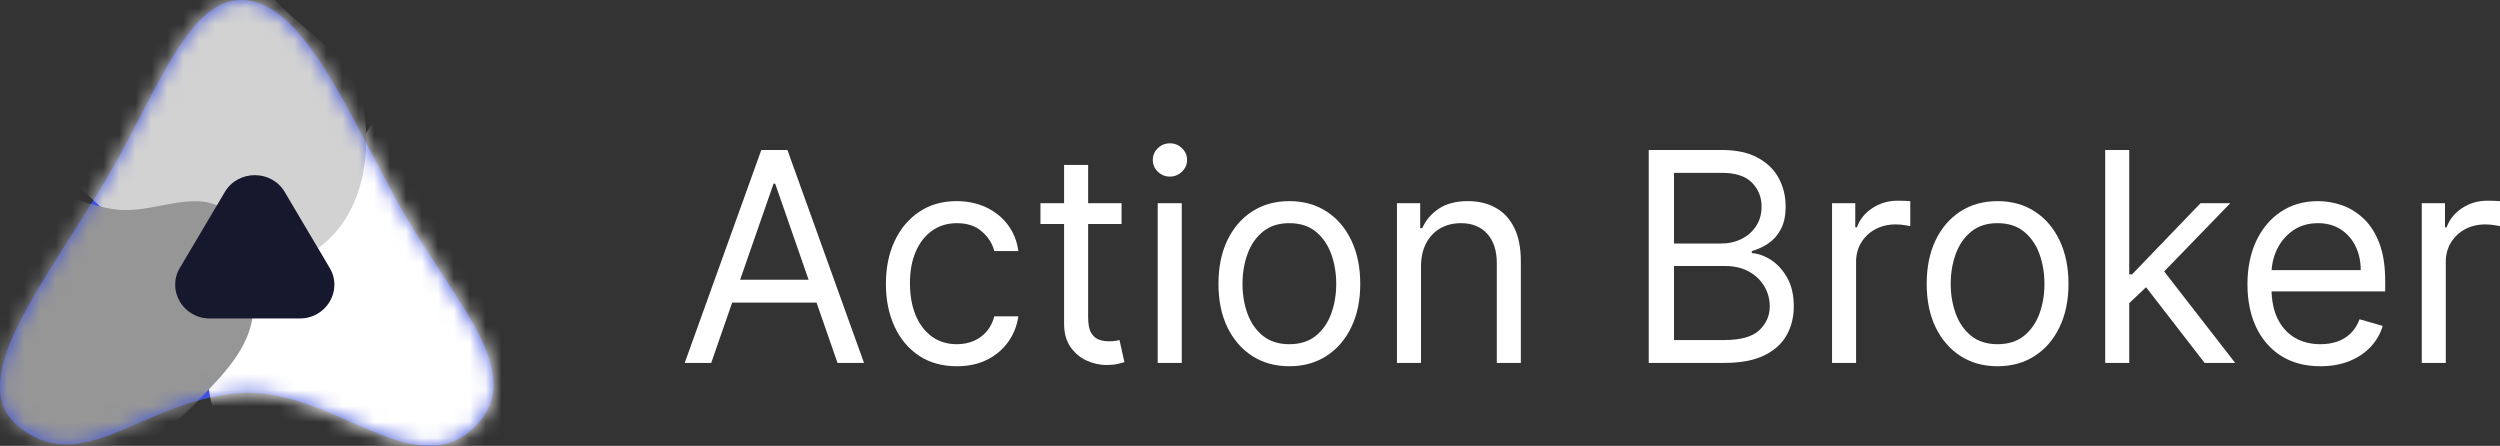 <svg width="157" height="28" viewBox="0 0 157 28" fill="none" xmlns="http://www.w3.org/2000/svg">
<rect x="0" y="0" width="157" height="28" fill="#333333" stroke="none"/>
<path d="M14.686 24.711C8.806 25.371 5.344 29.804 1.407 26.974C-2.529 24.145 2.613 18.109 6.766 11.083C9.768 6.006 11.723 0.08 15.066 0.001C18.88 -0.089 21.647 6.619 24.883 12.544C28.405 18.994 33.466 23.537 29.625 26.974C25.784 30.412 20.567 24.051 14.686 24.711Z" fill="#3E51DC"/>
<mask id="mask0_303_322" style="mask-type:alpha" maskUnits="userSpaceOnUse" x="0" y="0" width="31" height="28">
<path d="M14.686 24.711C8.806 25.371 5.344 29.804 1.407 26.974C-2.529 24.145 2.613 18.109 6.766 11.083C9.768 6.006 11.723 0.08 15.066 0.001C18.88 -0.089 21.647 6.619 24.883 12.544C28.405 18.994 33.466 23.537 29.625 26.974C25.784 30.412 20.567 24.051 14.686 24.711Z" fill="#505EC6"/>
</mask>
<g mask="url(#mask0_303_322)">
<path fill-rule="evenodd" clip-rule="evenodd" d="M26.375 6.01C30.112 5.762 32.052 10.336 34.189 13.365C35.831 15.692 37.101 18.23 36.994 21.061C36.89 23.787 35.149 25.923 33.624 28.201C31.441 31.46 30.286 36.277 26.375 36.918C22.354 37.577 18.816 34.155 16.232 31.05C13.906 28.255 12.476 24.609 13.18 21.061C13.8 17.934 17.432 16.748 19.547 14.336C22.008 11.529 22.618 6.259 26.375 6.01Z" fill="white"/>
<path fill-rule="evenodd" clip-rule="evenodd" d="M12.091 -3.745C14.587 -3.283 16.104 -1.095 17.936 0.657C19.834 2.473 22.294 3.906 22.783 6.482C23.351 9.477 22.861 12.903 20.66 15.02C18.479 17.118 15.082 17.253 12.091 16.766C9.548 16.352 7.801 14.385 5.927 12.624C3.961 10.776 1.577 9.141 1.149 6.482C0.664 3.463 1.335 0.087 3.573 -2.005C5.77 -4.059 9.129 -4.294 12.091 -3.745Z" fill="#D2D2D2"/>
<path fill-rule="evenodd" clip-rule="evenodd" d="M7.662 13.188C9.93 13.293 12.447 11.842 14.214 13.263C16.038 14.729 16.175 17.479 15.879 19.796C15.618 21.841 14.165 23.364 12.735 24.854C11.257 26.393 9.751 27.898 7.662 28.352C4.978 28.935 1.585 29.722 -0.237 27.672C-2.054 25.628 -0.071 22.524 0.057 19.796C0.174 17.31 -1.412 14.26 0.47 12.625C2.355 10.988 5.165 13.072 7.662 13.188Z" fill="#969696"/>
</g>
<path d="M14.118 12.059C14.954 10.647 17.046 10.647 17.882 12.059L20.706 16.827C21.542 18.237 20.496 20 18.824 20H13.176C11.504 20 10.458 18.237 11.294 16.827L14.118 12.059Z" fill="#16182D"/>
<path d="M44.663 22.791H43L47.811 9.418H49.449L54.26 22.791H52.596L48.681 11.534H48.579L44.663 22.791ZM45.278 17.567H51.982V19.004H45.278V17.567Z" fill="white"/>
<path d="M60.088 23C59.167 23 58.374 22.778 57.708 22.334C57.043 21.89 56.531 21.278 56.173 20.499C55.815 19.72 55.635 18.83 55.635 17.828C55.635 16.81 55.819 15.911 56.186 15.132C56.557 14.348 57.073 13.736 57.734 13.297C58.399 12.853 59.175 12.631 60.063 12.631C60.754 12.631 61.376 12.761 61.931 13.022C62.485 13.284 62.939 13.649 63.293 14.119C63.647 14.59 63.867 15.138 63.952 15.765H62.443C62.327 15.308 62.071 14.903 61.675 14.55C61.282 14.193 60.754 14.015 60.088 14.015C59.5 14.015 58.983 14.172 58.54 14.485C58.101 14.794 57.757 15.232 57.51 15.798C57.267 16.359 57.145 17.019 57.145 17.776C57.145 18.551 57.265 19.226 57.504 19.8C57.747 20.375 58.088 20.821 58.527 21.139C58.971 21.457 59.491 21.616 60.088 21.616C60.481 21.616 60.837 21.546 61.157 21.407C61.477 21.267 61.747 21.067 61.969 20.806C62.191 20.545 62.349 20.231 62.443 19.866H63.952C63.867 20.458 63.656 20.991 63.319 21.465C62.986 21.936 62.545 22.31 61.995 22.589C61.449 22.863 60.813 23 60.088 23Z" fill="white"/>
<path d="M70.433 12.761V14.067H65.341V12.761H70.433ZM66.825 10.358H68.335V19.918C68.335 20.353 68.397 20.68 68.52 20.897C68.648 21.111 68.81 21.254 69.007 21.328C69.207 21.398 69.418 21.433 69.64 21.433C69.806 21.433 69.943 21.424 70.049 21.407C70.156 21.385 70.241 21.367 70.305 21.355L70.612 22.739C70.51 22.778 70.367 22.817 70.184 22.856C70 22.9 69.768 22.922 69.486 22.922C69.06 22.922 68.642 22.828 68.232 22.641C67.827 22.454 67.49 22.169 67.222 21.785C66.957 21.402 66.825 20.919 66.825 20.336V10.358Z" fill="white"/>
<path d="M72.704 22.791V12.761H74.214V22.791H72.704ZM73.472 11.09C73.178 11.09 72.924 10.987 72.711 10.783C72.502 10.578 72.397 10.332 72.397 10.045C72.397 9.757 72.502 9.511 72.711 9.307C72.924 9.102 73.178 9 73.472 9C73.766 9 74.018 9.102 74.227 9.307C74.44 9.511 74.547 9.757 74.547 10.045C74.547 10.332 74.44 10.578 74.227 10.783C74.018 10.987 73.766 11.09 73.472 11.09Z" fill="white"/>
<path d="M80.972 23C80.085 23 79.306 22.785 78.637 22.354C77.971 21.923 77.451 21.32 77.076 20.545C76.704 19.77 76.519 18.864 76.519 17.828C76.519 16.784 76.704 15.872 77.076 15.092C77.451 14.313 77.971 13.708 78.637 13.277C79.306 12.846 80.085 12.631 80.972 12.631C81.859 12.631 82.635 12.846 83.3 13.277C83.97 13.708 84.49 14.313 84.862 15.092C85.237 15.872 85.424 16.784 85.424 17.828C85.424 18.864 85.237 19.77 84.862 20.545C84.49 21.32 83.97 21.923 83.3 22.354C82.635 22.785 81.859 23 80.972 23ZM80.972 21.616C81.646 21.616 82.2 21.439 82.635 21.087C83.07 20.734 83.392 20.27 83.601 19.696C83.81 19.121 83.915 18.499 83.915 17.828C83.915 17.158 83.81 16.533 83.601 15.954C83.392 15.375 83.07 14.907 82.635 14.55C82.2 14.193 81.646 14.015 80.972 14.015C80.298 14.015 79.743 14.193 79.308 14.55C78.873 14.907 78.551 15.375 78.342 15.954C78.133 16.533 78.029 17.158 78.029 17.828C78.029 18.499 78.133 19.121 78.342 19.696C78.551 20.27 78.873 20.734 79.308 21.087C79.743 21.439 80.298 21.616 80.972 21.616Z" fill="white"/>
<path d="M89.239 16.758V22.791H87.729V12.761H89.188V14.328H89.316C89.546 13.819 89.896 13.41 90.365 13.101C90.834 12.787 91.44 12.631 92.182 12.631C92.847 12.631 93.43 12.77 93.929 13.049C94.428 13.323 94.816 13.741 95.093 14.302C95.37 14.86 95.509 15.565 95.509 16.418V22.791H93.999V16.522C93.999 15.735 93.799 15.121 93.398 14.681C92.997 14.237 92.447 14.015 91.747 14.015C91.265 14.015 90.834 14.122 90.455 14.335C90.079 14.548 89.783 14.86 89.565 15.269C89.348 15.678 89.239 16.174 89.239 16.758Z" fill="white"/>
<path d="M103.54 22.791V9.418H108.12C109.033 9.418 109.786 9.579 110.379 9.901C110.971 10.219 111.413 10.648 111.703 11.188C111.993 11.723 112.138 12.317 112.138 12.97C112.138 13.545 112.038 14.019 111.837 14.394C111.641 14.768 111.381 15.064 111.057 15.282C110.737 15.499 110.389 15.66 110.014 15.765V15.896C110.415 15.922 110.818 16.065 111.223 16.326C111.628 16.588 111.967 16.962 112.24 17.45C112.513 17.937 112.65 18.534 112.65 19.239C112.65 19.909 112.501 20.512 112.202 21.048C111.903 21.583 111.432 22.008 110.788 22.321C110.144 22.634 109.306 22.791 108.274 22.791H103.54ZM105.126 21.355H108.274C109.31 21.355 110.046 21.15 110.481 20.741C110.92 20.327 111.14 19.826 111.14 19.239C111.14 18.786 111.027 18.368 110.801 17.985C110.575 17.598 110.253 17.289 109.835 17.058C109.417 16.823 108.922 16.705 108.351 16.705H105.126V21.355ZM105.126 15.295H108.069C108.547 15.295 108.978 15.199 109.361 15.008C109.75 14.816 110.057 14.546 110.283 14.198C110.513 13.85 110.628 13.44 110.628 12.97C110.628 12.383 110.428 11.884 110.027 11.475C109.626 11.061 108.99 10.854 108.12 10.854H105.126V15.295Z" fill="white"/>
<path d="M115.052 22.791V12.761H116.511V14.276H116.613C116.792 13.78 117.116 13.377 117.586 13.068C118.055 12.759 118.584 12.604 119.172 12.604C119.283 12.604 119.422 12.607 119.588 12.611C119.754 12.615 119.88 12.622 119.966 12.631V14.198C119.914 14.185 119.797 14.165 119.614 14.139C119.435 14.108 119.245 14.093 119.044 14.093C118.567 14.093 118.14 14.196 117.765 14.4C117.394 14.6 117.099 14.879 116.882 15.236C116.669 15.589 116.562 15.991 116.562 16.444V22.791H115.052Z" fill="white"/>
<path d="M125.448 23C124.561 23 123.783 22.785 123.113 22.354C122.448 21.923 121.927 21.32 121.552 20.545C121.181 19.77 120.996 18.864 120.996 17.828C120.996 16.784 121.181 15.872 121.552 15.092C121.927 14.313 122.448 13.708 123.113 13.277C123.783 12.846 124.561 12.631 125.448 12.631C126.335 12.631 127.112 12.846 127.777 13.277C128.447 13.708 128.967 14.313 129.338 15.092C129.713 15.872 129.901 16.784 129.901 17.828C129.901 18.864 129.713 19.77 129.338 20.545C128.967 21.32 128.447 21.923 127.777 22.354C127.112 22.785 126.335 23 125.448 23ZM125.448 21.616C126.122 21.616 126.677 21.439 127.112 21.087C127.547 20.734 127.869 20.27 128.078 19.696C128.287 19.121 128.391 18.499 128.391 17.828C128.391 17.158 128.287 16.533 128.078 15.954C127.869 15.375 127.547 14.907 127.112 14.55C126.677 14.193 126.122 14.015 125.448 14.015C124.774 14.015 124.22 14.193 123.785 14.55C123.35 14.907 123.028 15.375 122.819 15.954C122.61 16.533 122.505 17.158 122.505 17.828C122.505 18.499 122.61 19.121 122.819 19.696C123.028 20.27 123.35 20.734 123.785 21.087C124.22 21.439 124.774 21.616 125.448 21.616Z" fill="white"/>
<path d="M133.613 19.134L133.588 17.228H133.895L138.194 12.761H140.062L135.481 17.489H135.353L133.613 19.134ZM132.206 22.791V9.418H133.716V22.791H132.206ZM138.45 22.791L134.611 17.828L135.686 16.758L140.369 22.791H138.45Z" fill="white"/>
<path d="M145.721 23C144.774 23 143.957 22.787 143.271 22.36C142.588 21.929 142.061 21.328 141.69 20.558C141.324 19.783 141.14 18.882 141.14 17.855C141.14 16.827 141.324 15.922 141.69 15.138C142.061 14.35 142.578 13.736 143.239 13.297C143.904 12.853 144.68 12.631 145.567 12.631C146.079 12.631 146.585 12.718 147.084 12.892C147.583 13.066 148.037 13.349 148.446 13.741C148.856 14.128 149.182 14.642 149.425 15.282C149.668 15.922 149.79 16.71 149.79 17.645V18.299H142.215V16.966H148.254C148.254 16.401 148.143 15.896 147.922 15.451C147.704 15.008 147.393 14.657 146.988 14.4C146.587 14.143 146.113 14.015 145.567 14.015C144.966 14.015 144.446 14.167 144.006 14.472C143.571 14.772 143.236 15.164 143.002 15.647C142.767 16.131 142.65 16.649 142.65 17.201V18.09C142.65 18.847 142.778 19.489 143.034 20.016C143.294 20.538 143.654 20.937 144.115 21.211C144.576 21.481 145.111 21.616 145.721 21.616C146.118 21.616 146.476 21.559 146.796 21.446C147.12 21.328 147.399 21.154 147.634 20.924C147.868 20.688 148.05 20.397 148.178 20.049L149.636 20.466C149.483 20.971 149.225 21.415 148.862 21.799C148.5 22.177 148.052 22.473 147.519 22.687C146.986 22.895 146.386 23 145.721 23Z" fill="white"/>
<path d="M152.087 22.791V12.761H153.545V14.276H153.648C153.827 13.78 154.151 13.377 154.62 13.068C155.089 12.759 155.618 12.604 156.207 12.604C156.318 12.604 156.456 12.607 156.623 12.611C156.789 12.615 156.915 12.622 157 12.631V14.198C156.949 14.185 156.832 14.165 156.648 14.139C156.469 14.108 156.279 14.093 156.079 14.093C155.601 14.093 155.175 14.196 154.799 14.4C154.428 14.6 154.134 14.879 153.916 15.236C153.703 15.589 153.596 15.991 153.596 16.444V22.791H152.087Z" fill="white"/>
</svg>
